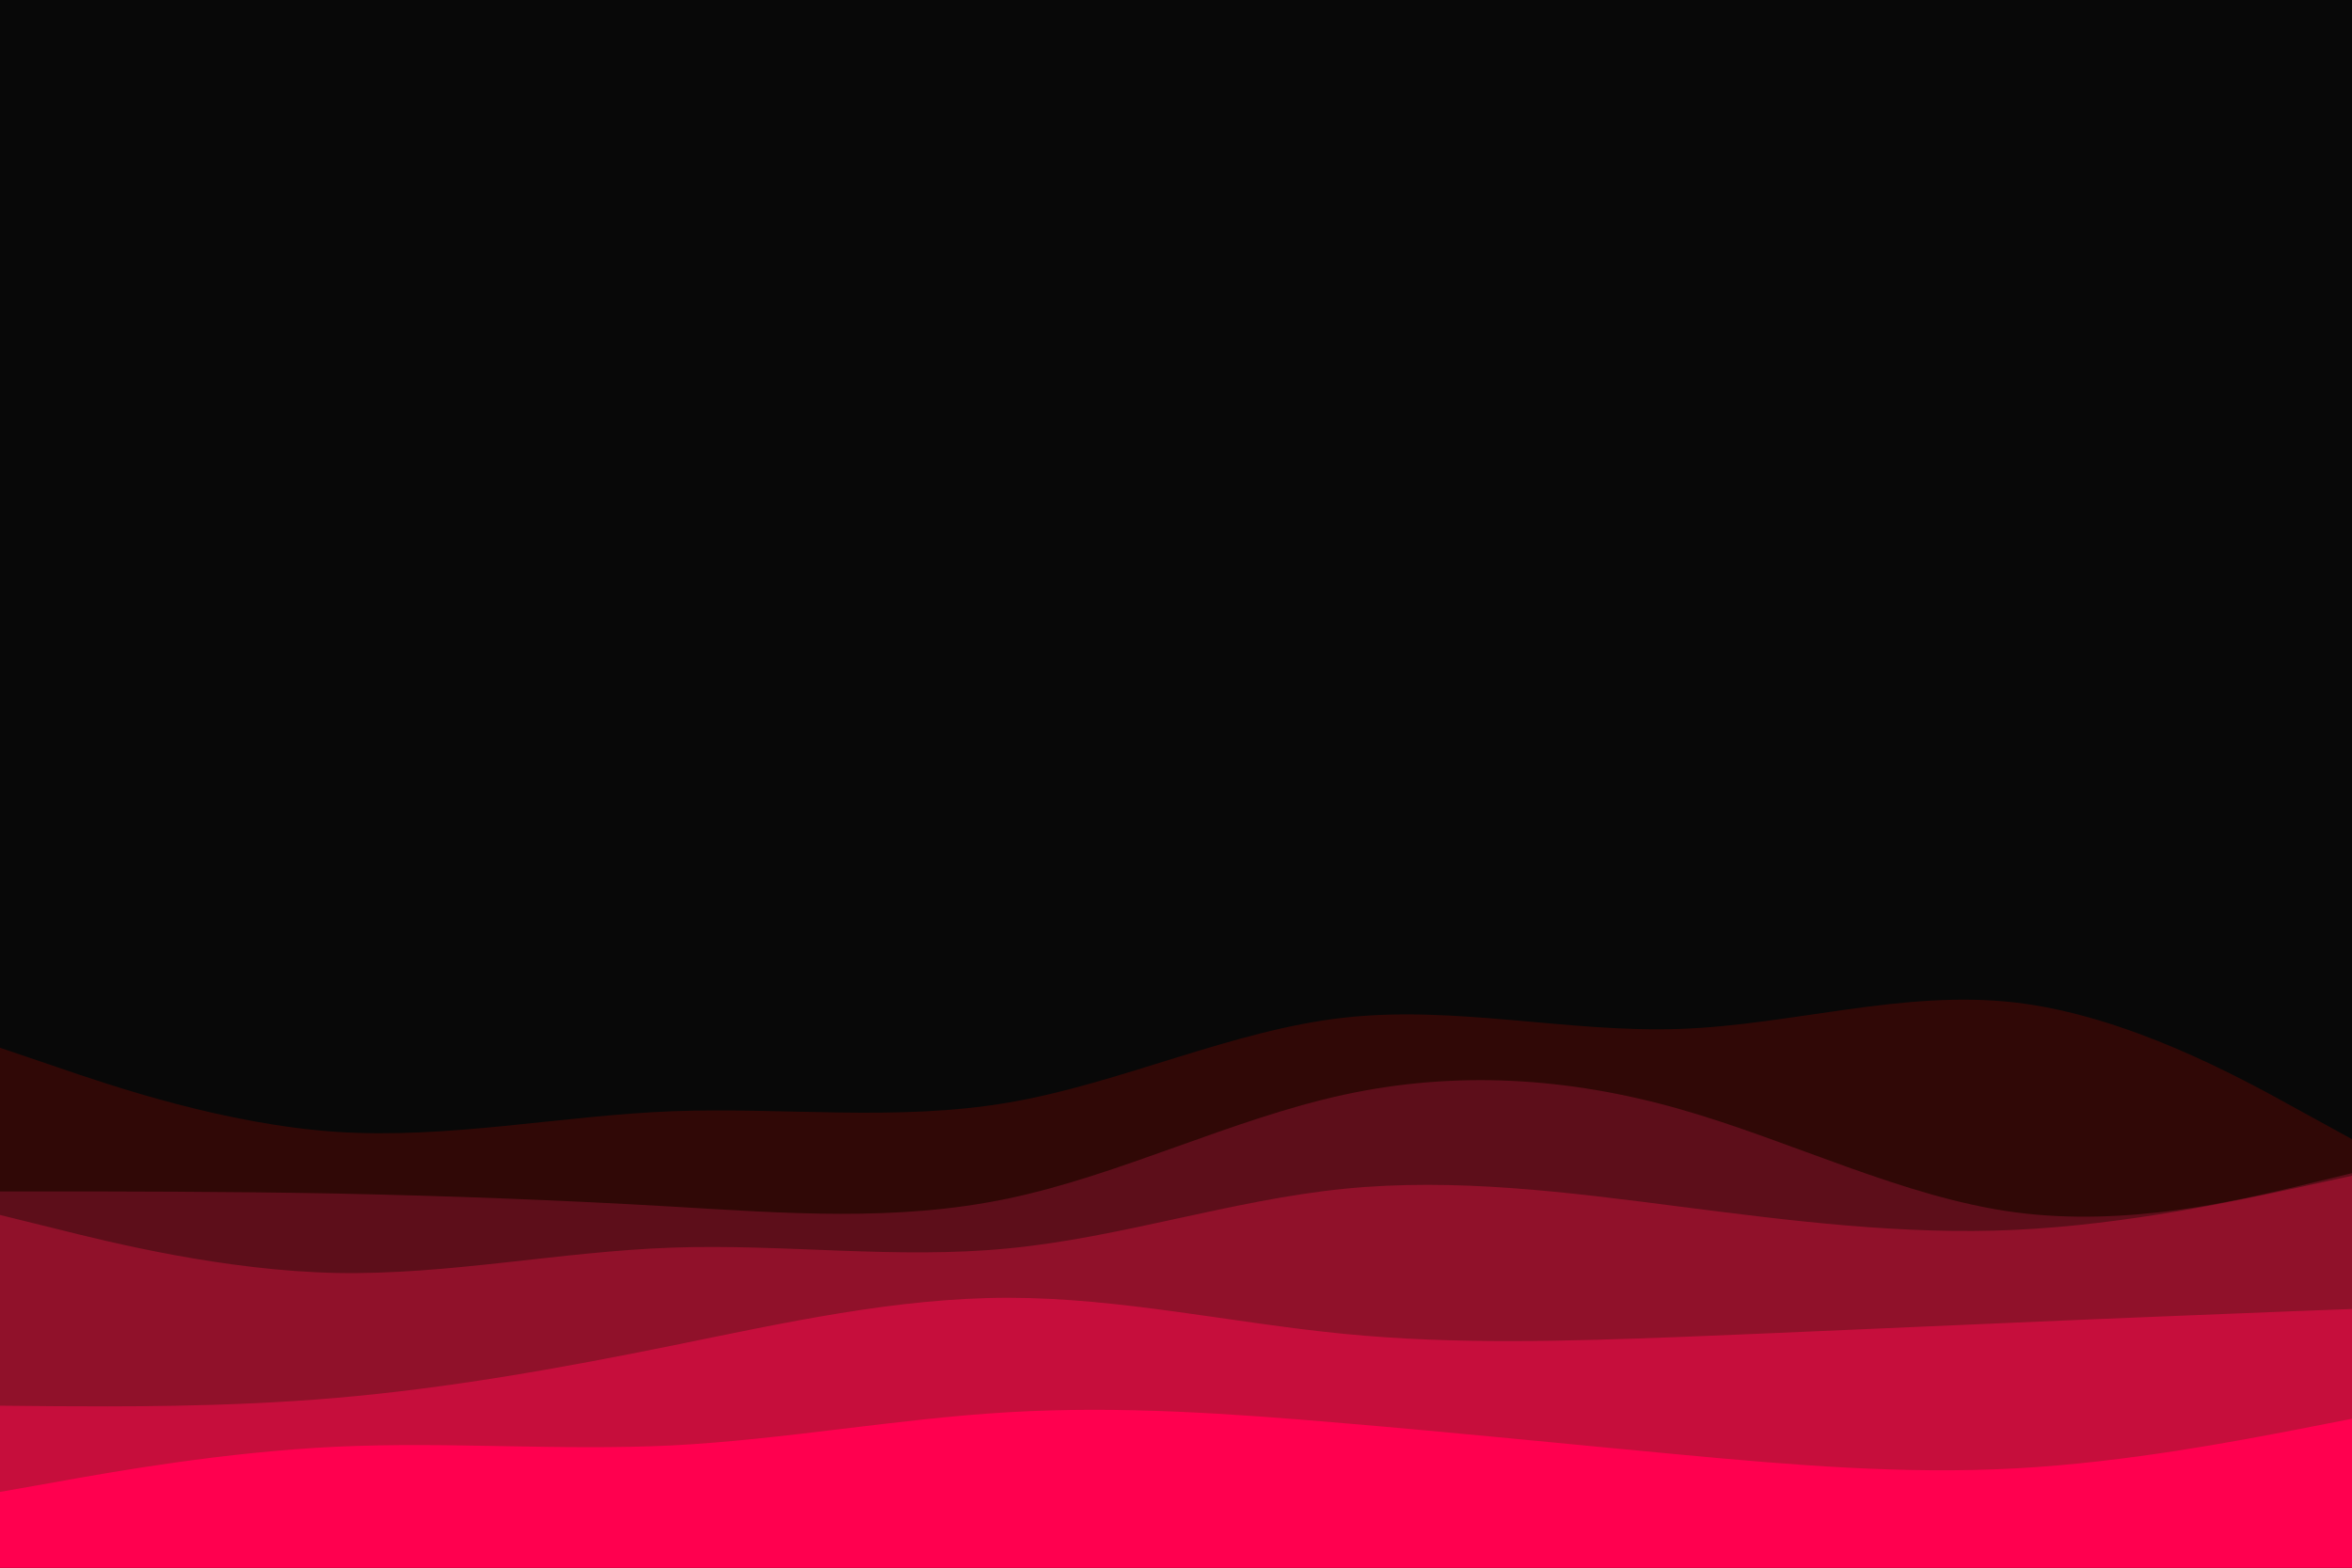 <svg id="visual" viewBox="0 0 900 600" width="900" height="600" xmlns="http://www.w3.org/2000/svg" xmlns:xlink="http://www.w3.org/1999/xlink" version="1.1"><rect x="0" y="0" width="900" height="600" fill="#080808"></rect><path d="M0 401L21.5 408.3C43 415.7 86 430.3 128.8 433.2C171.7 436 214.3 427 257.2 425.3C300 423.7 343 429.3 385.8 422C428.7 414.7 471.3 394.3 514.2 389.5C557 384.7 600 395.3 642.8 393.8C685.7 392.3 728.3 378.7 771.2 383.7C814 388.7 857 412.3 878.5 424.2L900 436L900 601L878.5 601C857 601 814 601 771.2 601C728.3 601 685.7 601 642.8 601C600 601 557 601 514.2 601C471.3 601 428.7 601 385.8 601C343 601 300 601 257.2 601C214.3 601 171.7 601 128.8 601C86 601 43 601 21.5 601L0 601Z" fill="#300806"></path><path d="M0 456L21.5 456C43 456 86 456 128.8 456.8C171.7 457.7 214.3 459.3 257.2 461.8C300 464.3 343 467.7 385.8 458.7C428.7 449.7 471.3 428.3 514.2 419C557 409.7 600 412.3 642.8 424.5C685.7 436.7 728.3 458.3 771.2 464C814 469.7 857 459.3 878.5 454.2L900 449L900 601L878.5 601C857 601 814 601 771.2 601C728.3 601 685.7 601 642.8 601C600 601 557 601 514.2 601C471.3 601 428.7 601 385.8 601C343 601 300 601 257.2 601C214.3 601 171.7 601 128.8 601C86 601 43 601 21.5 601L0 601Z" fill="#5d0e1a"></path><path d="M0 465L21.5 470.3C43 475.7 86 486.3 128.8 487.2C171.7 488 214.3 479 257.2 477.5C300 476 343 482 385.8 477.8C428.7 473.7 471.3 459.3 514.2 455C557 450.7 600 456.3 642.8 461.8C685.7 467.3 728.3 472.7 771.2 470.7C814 468.7 857 459.3 878.5 454.7L900 450L900 601L878.5 601C857 601 814 601 771.2 601C728.3 601 685.7 601 642.8 601C600 601 557 601 514.2 601C471.3 601 428.7 601 385.8 601C343 601 300 601 257.2 601C214.3 601 171.7 601 128.8 601C86 601 43 601 21.5 601L0 601Z" fill="#90112a"></path><path d="M0 538L21.5 538.2C43 538.3 86 538.7 128.8 535C171.7 531.3 214.3 523.7 257.2 515C300 506.3 343 496.7 385.8 496.7C428.7 496.7 471.3 506.3 514.2 510.5C557 514.7 600 513.3 642.8 511.7C685.7 510 728.3 508 771.2 506.2C814 504.3 857 502.7 878.5 501.8L900 501L900 601L878.5 601C857 601 814 601 771.2 601C728.3 601 685.7 601 642.8 601C600 601 557 601 514.2 601C471.3 601 428.7 601 385.8 601C343 601 300 601 257.2 601C214.3 601 171.7 601 128.8 601C86 601 43 601 21.5 601L0 601Z" fill="#c60e3c"></path><path d="M0 571L21.5 567.2C43 563.3 86 555.7 128.8 553.7C171.7 551.7 214.3 555.3 257.2 553.2C300 551 343 543 385.8 540.5C428.7 538 471.3 541 514.2 544.7C557 548.3 600 552.7 642.8 556.7C685.7 560.7 728.3 564.3 771.2 562C814 559.7 857 551.3 878.5 547.2L900 543L900 601L878.5 601C857 601 814 601 771.2 601C728.3 601 685.7 601 642.8 601C600 601 557 601 514.2 601C471.3 601 428.7 601 385.8 601C343 601 300 601 257.2 601C214.3 601 171.7 601 128.8 601C86 601 43 601 21.5 601L0 601Z" fill="#ff004f"></path></svg>